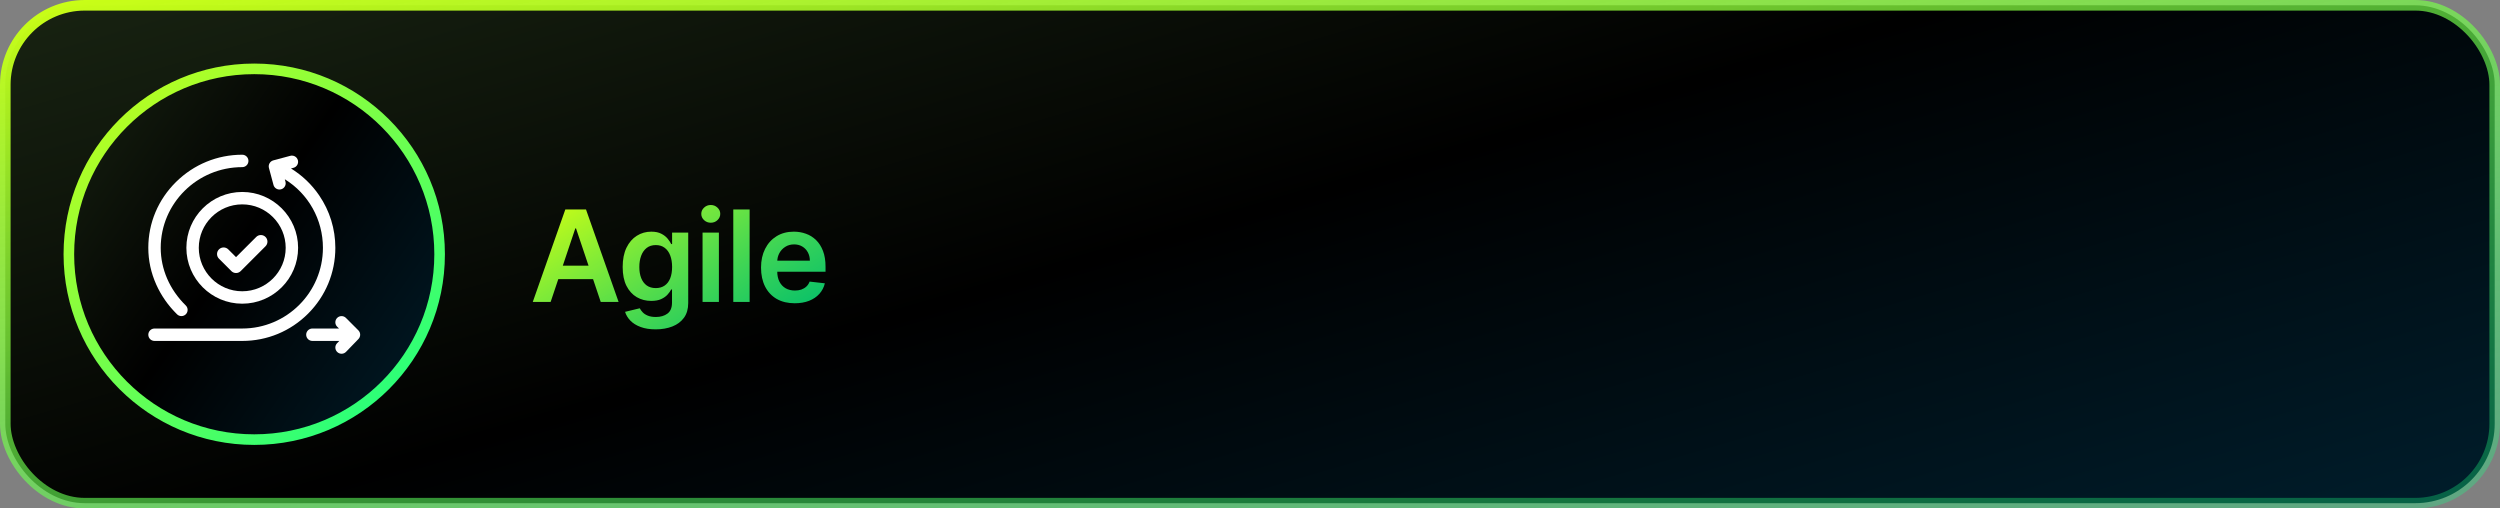 <svg width="472" height="96" viewBox="0 0 472 96" fill="none" xmlns="http://www.w3.org/2000/svg">
<rect x="0" y="0" width="472" height="96" fill="#808080" stroke="none"/>
<rect x="1" y="1" width="470" height="94" rx="15" fill="url(#paint0_linear_999_6492)"/>
<rect x="1" y="1" width="470" height="94" rx="15" stroke="url(#paint1_linear_999_6492)" stroke-width="2"/>
<circle cx="48" cy="48" r="35" fill="url(#paint2_linear_999_6492)" stroke="url(#paint3_linear_999_6492)" stroke-width="2"/>
<path d="M33.432 59.345C33.895 59.798 34.636 59.79 35.089 59.328C35.542 58.866 35.535 58.124 35.073 57.671C32.023 54.683 30.344 50.818 30.344 46.789C30.344 38.389 37.248 31.555 45.734 31.555C46.382 31.555 46.906 31.03 46.906 30.383C46.906 29.735 46.382 29.211 45.734 29.211C41.032 29.211 36.592 31.037 33.232 34.354C29.858 37.684 28 42.1 28 46.789C28 49.174 28.506 51.51 29.503 53.733C30.44 55.82 31.762 57.708 33.432 59.345ZM67.657 62.367L65.313 60.023C64.856 59.565 64.114 59.565 63.656 60.023C63.198 60.481 63.198 61.223 63.656 61.68L63.999 62.023H58.978C58.331 62.023 57.807 62.548 57.807 63.195C57.807 63.843 58.331 64.367 58.978 64.367H64.064L63.642 64.802C63.193 65.267 63.205 66.009 63.67 66.459C64.136 66.91 64.878 66.896 65.327 66.432L67.671 64.01C68.105 63.562 68.119 62.828 67.657 62.367Z" fill="white"/>
<path d="M63.313 46.789C63.313 43.234 62.257 39.809 60.258 36.884C58.849 34.821 57.039 33.1 54.94 31.81L55.413 31.683C56.038 31.516 56.409 30.873 56.242 30.248C56.074 29.623 55.432 29.252 54.806 29.419L51.605 30.277C50.98 30.445 50.609 31.087 50.776 31.712L51.634 34.914C51.774 35.438 52.248 35.783 52.765 35.783C53.536 35.783 54.097 35.051 53.898 34.307L53.773 33.841C58.212 36.588 60.969 41.438 60.969 46.789C60.969 55.19 54.135 62.024 45.734 62.024H29.172C28.525 62.024 28 62.548 28 63.196C28 63.843 28.525 64.368 29.172 64.368H45.734C50.43 64.368 54.844 62.539 58.164 59.219C61.484 55.899 63.313 51.485 63.313 46.789Z" fill="white"/>
<path d="M35.188 46.789C35.188 52.605 39.919 57.336 45.734 57.336C51.55 57.336 56.282 52.605 56.282 46.789C56.282 40.973 51.55 36.242 45.734 36.242C39.919 36.242 35.188 40.973 35.188 46.789ZM53.938 46.789C53.938 51.312 50.258 54.992 45.734 54.992C41.211 54.992 37.531 51.312 37.531 46.789C37.531 42.266 41.211 38.586 45.734 38.586C50.258 38.586 53.938 42.266 53.938 46.789Z" fill="white"/>
<path d="M43.098 47.082C42.613 46.597 41.826 46.597 41.341 47.082C40.855 47.568 40.855 48.355 41.341 48.84L43.684 51.184C43.927 51.426 44.245 51.548 44.563 51.548C44.881 51.548 45.2 51.426 45.442 51.184L50.13 46.496C50.615 46.011 50.615 45.224 50.13 44.738C49.644 44.253 48.857 44.253 48.372 44.738L44.563 48.547L43.098 47.082Z" fill="white"/>
<path d="M103.963 57H100.588L106.733 39.545H110.636L116.79 57H113.415L108.753 43.125H108.616L103.963 57ZM104.074 50.156H113.278V52.696H104.074V50.156ZM123.791 62.182C122.683 62.182 121.732 62.031 120.936 61.73C120.141 61.435 119.501 61.037 119.018 60.537C118.535 60.037 118.2 59.483 118.013 58.875L120.791 58.202C120.916 58.457 121.098 58.71 121.337 58.96C121.575 59.216 121.896 59.426 122.3 59.591C122.709 59.761 123.223 59.847 123.842 59.847C124.717 59.847 125.442 59.633 126.016 59.207C126.589 58.787 126.876 58.094 126.876 57.128V54.648H126.723C126.564 54.966 126.331 55.293 126.024 55.628C125.723 55.963 125.322 56.244 124.822 56.472C124.328 56.699 123.706 56.812 122.956 56.812C121.95 56.812 121.038 56.577 120.22 56.105C119.408 55.628 118.76 54.918 118.277 53.974C117.8 53.026 117.561 51.838 117.561 50.412C117.561 48.974 117.8 47.761 118.277 46.773C118.76 45.778 119.41 45.026 120.229 44.514C121.047 43.997 121.959 43.739 122.964 43.739C123.732 43.739 124.362 43.869 124.857 44.131C125.357 44.386 125.754 44.696 126.05 45.06C126.345 45.418 126.57 45.756 126.723 46.074H126.893V43.909H129.936V57.213C129.936 58.332 129.669 59.258 129.135 59.992C128.601 60.724 127.871 61.273 126.945 61.636C126.018 62 124.967 62.182 123.791 62.182ZM123.817 54.392C124.47 54.392 125.027 54.233 125.487 53.915C125.947 53.597 126.297 53.139 126.535 52.543C126.774 51.946 126.893 51.23 126.893 50.395C126.893 49.571 126.774 48.849 126.535 48.23C126.303 47.611 125.956 47.131 125.496 46.79C125.041 46.443 124.482 46.27 123.817 46.27C123.129 46.27 122.555 46.449 122.095 46.807C121.635 47.165 121.288 47.656 121.055 48.281C120.822 48.901 120.706 49.605 120.706 50.395C120.706 51.196 120.822 51.898 121.055 52.5C121.294 53.097 121.643 53.562 122.104 53.898C122.57 54.227 123.141 54.392 123.817 54.392ZM132.642 57V43.909H135.727V57H132.642ZM134.193 42.051C133.704 42.051 133.284 41.889 132.932 41.565C132.579 41.236 132.403 40.841 132.403 40.381C132.403 39.915 132.579 39.52 132.932 39.196C133.284 38.867 133.704 38.702 134.193 38.702C134.687 38.702 135.108 38.867 135.454 39.196C135.807 39.52 135.983 39.915 135.983 40.381C135.983 40.841 135.807 41.236 135.454 41.565C135.108 41.889 134.687 42.051 134.193 42.051ZM141.529 39.545V57H138.444V39.545H141.529ZM150.041 57.256C148.729 57.256 147.595 56.983 146.64 56.438C145.692 55.886 144.962 55.108 144.45 54.102C143.939 53.091 143.683 51.901 143.683 50.531C143.683 49.185 143.939 48.003 144.45 46.986C144.967 45.963 145.689 45.168 146.615 44.599C147.541 44.026 148.629 43.739 149.879 43.739C150.686 43.739 151.447 43.869 152.163 44.131C152.885 44.386 153.521 44.784 154.072 45.324C154.629 45.864 155.067 46.551 155.385 47.386C155.703 48.216 155.862 49.205 155.862 50.352V51.298H145.132V49.219H152.905C152.899 48.628 152.771 48.102 152.521 47.642C152.271 47.176 151.922 46.81 151.473 46.543C151.03 46.276 150.513 46.142 149.922 46.142C149.291 46.142 148.737 46.295 148.26 46.602C147.783 46.903 147.41 47.301 147.143 47.795C146.882 48.284 146.748 48.821 146.743 49.406V51.222C146.743 51.983 146.882 52.636 147.16 53.182C147.439 53.722 147.828 54.136 148.328 54.426C148.828 54.71 149.413 54.852 150.084 54.852C150.533 54.852 150.939 54.79 151.302 54.665C151.666 54.534 151.981 54.344 152.248 54.094C152.515 53.844 152.717 53.534 152.854 53.165L155.734 53.489C155.552 54.25 155.206 54.915 154.694 55.483C154.189 56.045 153.541 56.483 152.751 56.795C151.962 57.102 151.058 57.256 150.041 57.256Z" fill="url(#paint4_linear_999_6492)"/>
<defs>
<linearGradient id="paint0_linear_999_6492" x1="-5.59285e-05" y1="-7.593" x2="64.762" y2="213.017" gradientUnits="userSpaceOnUse">
<stop stop-color="#1A2613"/>
<stop offset="0.489"/>
<stop offset="1" stop-color="#001D2B"/>
</linearGradient>
<linearGradient id="paint1_linear_999_6492" x1="472" y1="93.659" x2="443.154" y2="-74.426" gradientUnits="userSpaceOnUse">
<stop stop-color="#14FF87" stop-opacity="0.3"/>
<stop offset="1" stop-color="#CAFE15"/>
</linearGradient>
<linearGradient id="paint2_linear_999_6492" x1="12" y1="6.305" x2="96.13" y2="64.594" gradientUnits="userSpaceOnUse">
<stop stop-color="#1A2613"/>
<stop offset="0.489"/>
<stop offset="1" stop-color="#001D2B"/>
</linearGradient>
<linearGradient id="paint3_linear_999_6492" x1="84" y1="82.244" x2="20.037" y2="6.439" gradientUnits="userSpaceOnUse">
<stop stop-color="#14FF87"/>
<stop offset="1" stop-color="#CAFE15"/>
</linearGradient>
<linearGradient id="paint4_linear_999_6492" x1="152.997" y1="56.502" x2="131.614" y2="21.564" gradientUnits="userSpaceOnUse">
<stop stop-color="#14FF87" stop-opacity="0.76"/>
<stop offset="1" stop-color="#CAFE15"/>
</linearGradient>
</defs>
</svg>
